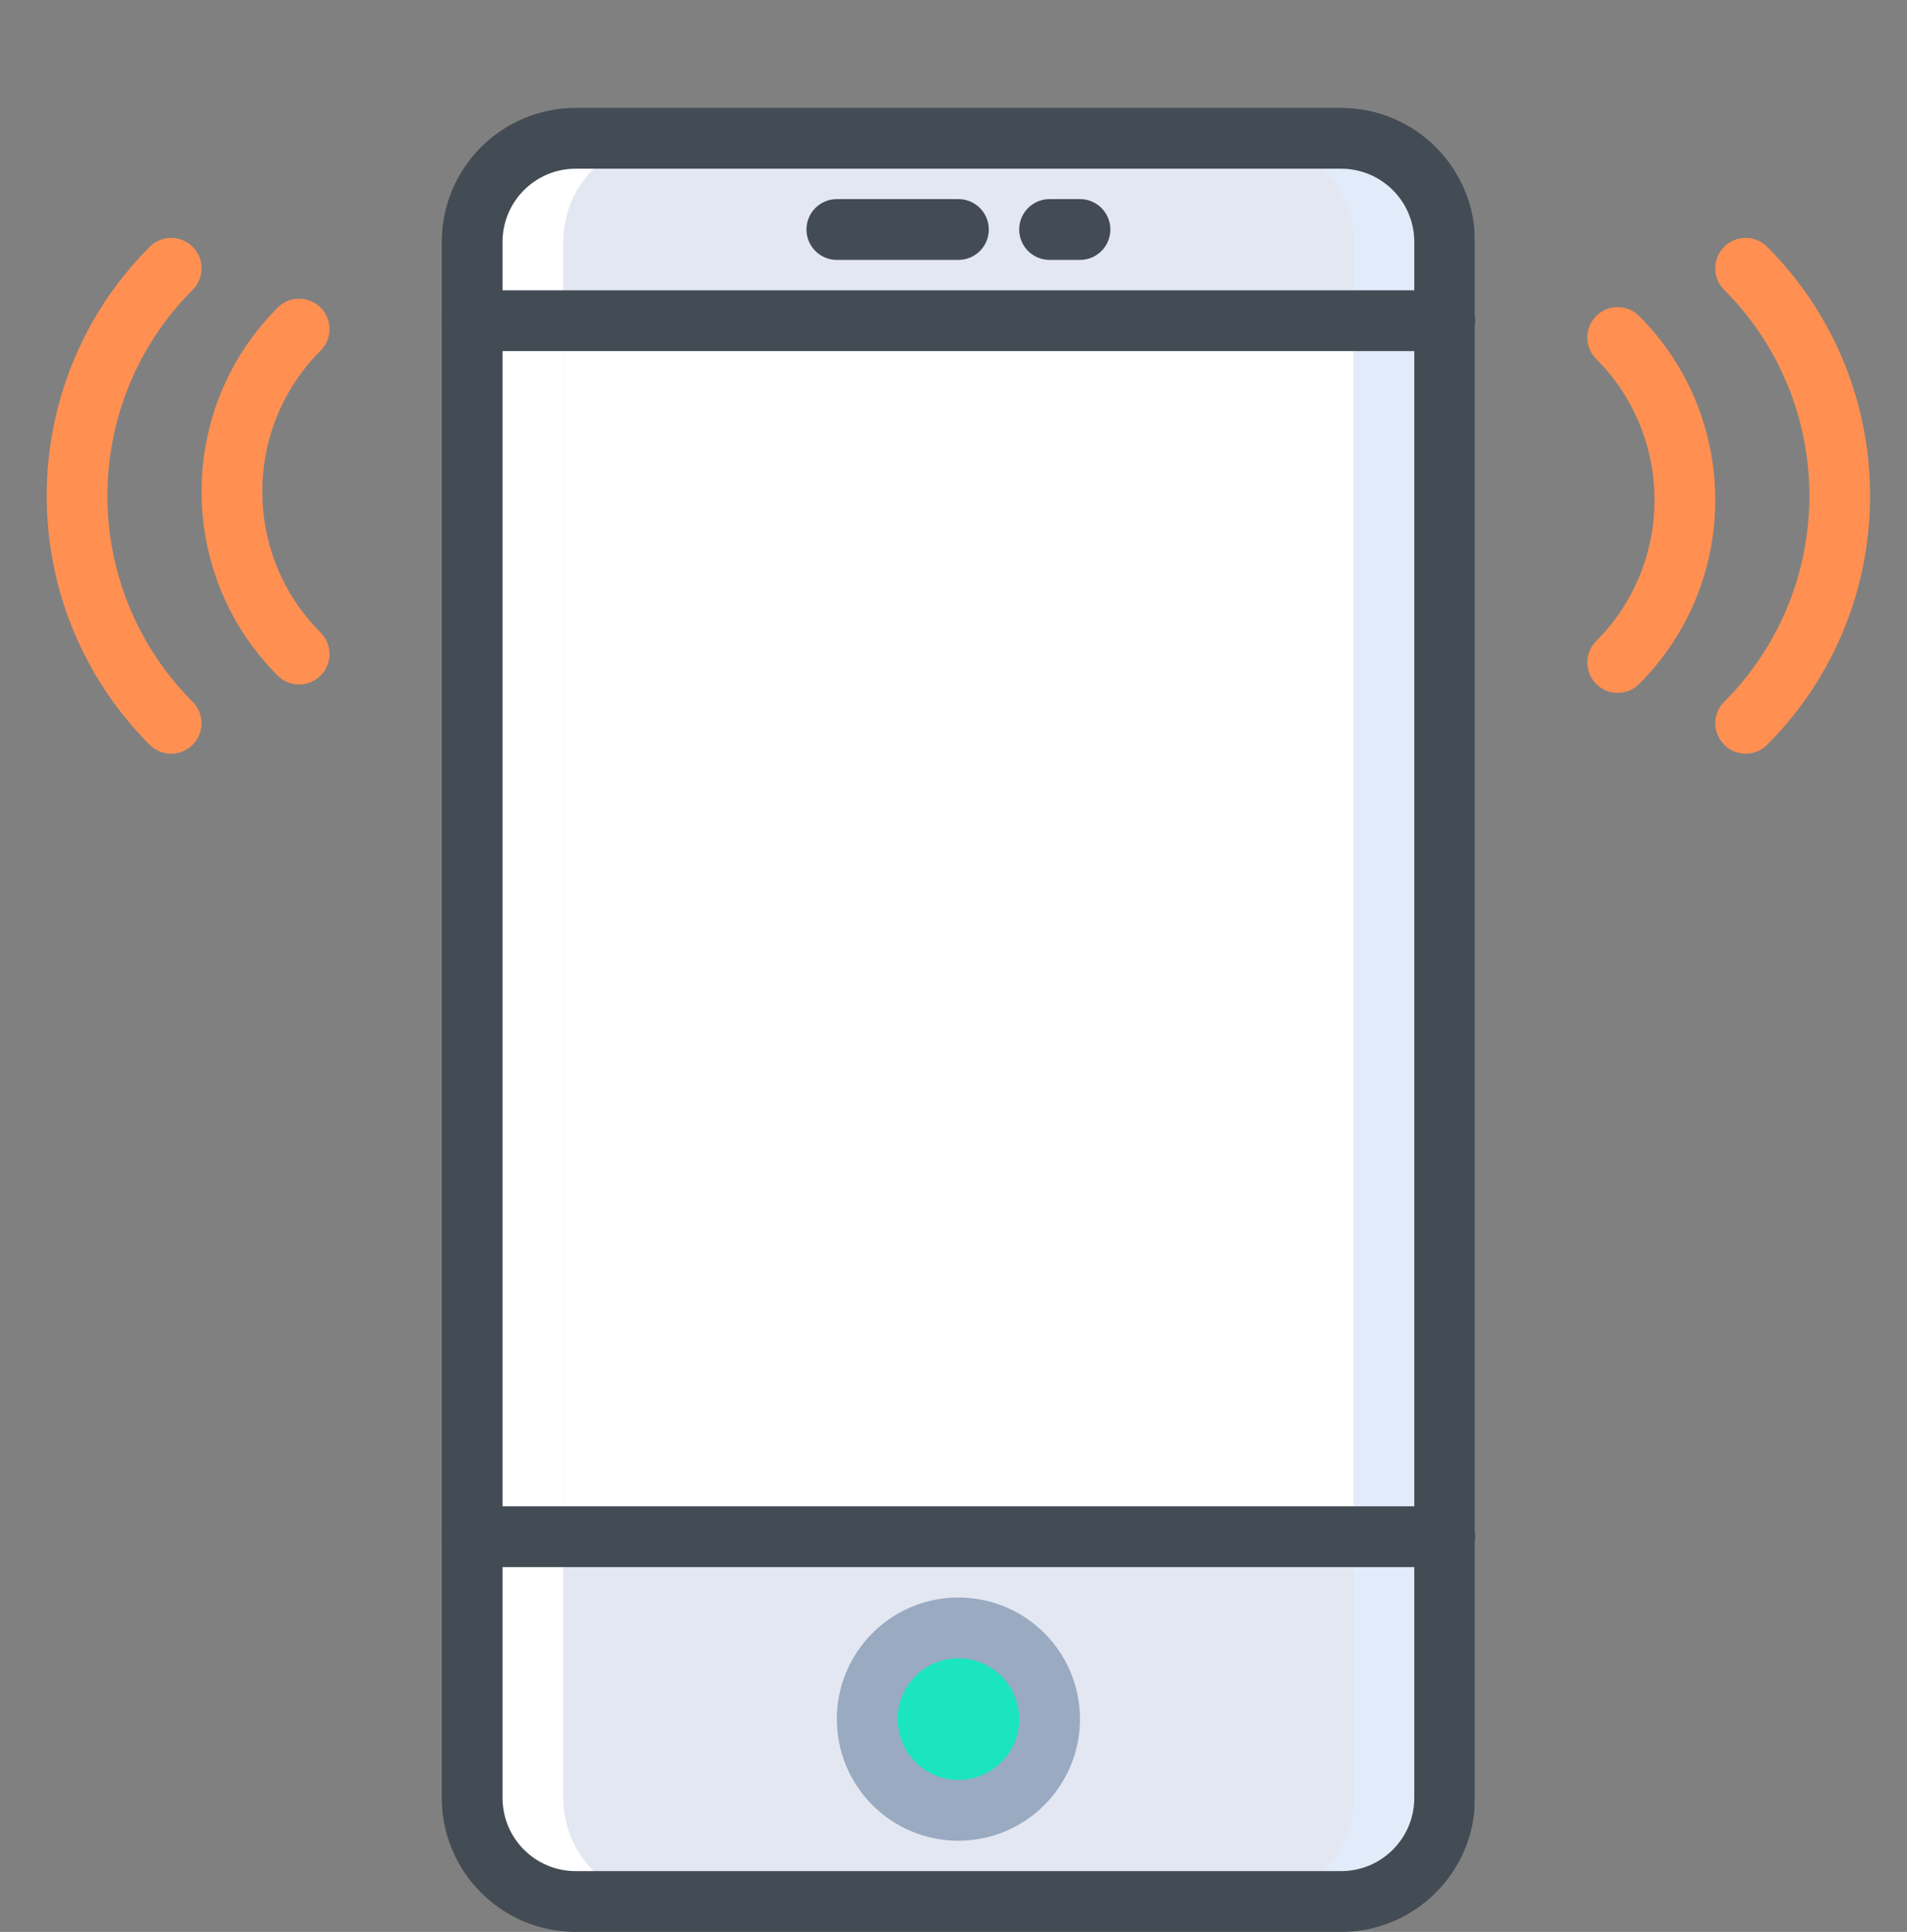 <?xml version="1.0" encoding="utf-8"?>
<!-- Generator: Adobe Illustrator 23.0.1, SVG Export Plug-In . SVG Version: 6.00 Build 0)  -->
<svg version="1.1" id="Capa_1" xmlns="http://www.w3.org/2000/svg" xmlns:xlink="http://www.w3.org/1999/xlink" x="0px" y="0px"
	 viewBox="0 0 374.61 379.39" style="enable-background:new 0 0 374.61 379.39;" xml:space="preserve">
<rect x="0" y="0" width="374.61" height="379.39" fill="#808080" stroke="none"/>
<style type="text/css">
	.st0{fill:#E2EBF9;}
	.st1{fill:#FFFFFF;}
	.st2{fill:#E3E7F2;}
	.st3{fill:#1AE5BE;}
	.st4{fill:#434C54;}
	.st5{fill:#99AAC1;}
	.st6{fill:#FF9052;}
</style>
<g>
	<path class="st0" d="M200.21,27.16h69.22c11.23,0,20.33,9.1,20.33,20.33v305.6c0,11.23-9.1,20.33-20.33,20.33h-69.22
		c-11.23,0-20.33-9.1-20.33-20.33V47.49C179.88,36.26,188.98,27.16,200.21,27.16z"/>
	<path class="st1" d="M113.08,27.16h69.22c11.23,0,20.33,9.1,20.33,20.33v305.6c0,11.23-9.1,20.33-20.33,20.33h-69.22
		c-11.23,0-20.33-9.1-20.33-20.33V47.49C92.75,36.26,101.85,27.16,113.08,27.16z"/>
	<path class="st2" d="M130.99,27.16h114.56c11.23,0,20.33,9.1,20.33,20.33v305.6c0,11.23-9.1,20.33-20.33,20.33H130.99
		c-11.23,0-20.33-9.1-20.33-20.33V47.49C110.66,36.26,119.76,27.16,130.99,27.16z"/>
	<rect x="110.66" y="62.98" class="st1" width="155.22" height="238.8"/>
	<circle class="st3" cx="188.27" cy="337.6" r="17.91"/>
	<g>
		<path class="st4" d="M263.46,379.39H113.08c-14.52-0.02-26.28-11.78-26.3-26.3V47.49c0.02-14.52,11.78-26.28,26.3-26.3h150.38
			c14.52,0.02,26.28,11.78,26.3,26.3v305.6C289.74,367.61,277.98,379.37,263.46,379.39L263.46,379.39z M113.08,33.13
			c-7.93,0.01-14.35,6.43-14.36,14.36v305.6c0.01,7.93,6.43,14.35,14.36,14.36h150.38c7.93-0.01,14.35-6.43,14.36-14.36V47.49
			c-0.01-7.93-6.43-14.35-14.36-14.36H113.08z"/>
		<path class="st5" d="M188.27,361.48c-13.19,0-23.88-10.69-23.88-23.88s10.69-23.88,23.88-23.88s23.88,10.69,23.88,23.88
			C212.14,350.78,201.45,361.47,188.27,361.48L188.27,361.48z M188.27,325.66c-6.59,0-11.94,5.35-11.94,11.94
			c0,6.59,5.35,11.94,11.94,11.94c6.59,0,11.94-5.35,11.94-11.94C200.2,331.01,194.86,325.67,188.27,325.66L188.27,325.66z"/>
		<path class="st4" d="M283.79,307.75H92.75c-3.3,0-5.97-2.67-5.97-5.97s2.67-5.97,5.97-5.97h191.04c3.3,0,5.97,2.67,5.97,5.97
			S287.09,307.75,283.79,307.75z"/>
		<path class="st4" d="M283.79,68.95H92.75c-3.3,0-5.97-2.67-5.97-5.97c0-3.3,2.67-5.97,5.97-5.97h191.04c3.3,0,5.97,2.67,5.97,5.97
			C289.76,66.28,287.09,68.95,283.79,68.95z"/>
		<path class="st4" d="M188.27,51.04h-23.88c-3.3,0-5.97-2.67-5.97-5.97s2.67-5.97,5.97-5.97h23.88c3.3,0,5.97,2.67,5.97,5.97
			S191.57,51.04,188.27,51.04z"/>
		<path class="st4" d="M212.15,51.04h-5.97c-3.3,0-5.97-2.67-5.97-5.97s2.67-5.97,5.97-5.97h5.97c3.3,0,5.97,2.67,5.97,5.97
			S215.45,51.04,212.15,51.04z"/>
		<path class="st6" d="M342.92,148.01c-2.41,0-4.59-1.46-5.51-3.69c-0.92-2.23-0.41-4.8,1.29-6.5c22.31-22.36,22.31-58.55,0-80.9
			c-1.51-1.51-2.1-3.71-1.55-5.77c0.55-2.06,2.16-3.67,4.22-4.22s4.26,0.04,5.77,1.54c26.96,27.02,26.96,70.77,0,97.79
			C346.03,147.38,344.51,148.01,342.92,148.01L342.92,148.01z"/>
		<path class="st6" d="M317.78,136.07c-2.41,0-4.59-1.46-5.51-3.69c-0.92-2.23-0.41-4.8,1.29-6.5c15.27-15.3,15.27-40.08,0-55.38
			c-2.33-2.33-2.33-6.11,0-8.44s6.11-2.33,8.44,0c19.93,19.96,19.93,52.3,0,72.26C320.89,135.44,319.37,136.07,317.78,136.07
			L317.78,136.07z"/>
		<path class="st6" d="M33.62,148.01c-1.58,0-3.1-0.63-4.22-1.75c-26.96-27.02-26.96-70.77,0-97.79c1.51-1.51,3.71-2.1,5.77-1.54
			c2.06,0.55,3.67,2.16,4.22,4.22c0.55,2.06-0.04,4.26-1.55,5.77c-22.31,22.36-22.31,58.55,0,80.9c1.71,1.71,2.22,4.27,1.29,6.5
			C38.21,146.55,36.03,148.01,33.62,148.01L33.62,148.01z"/>
		<path class="st6" d="M58.76,134.42c-1.58,0-3.1-0.63-4.22-1.75c-19.93-19.96-19.93-52.3,0-72.26c2.33-2.33,6.11-2.33,8.44,0
			c2.33,2.33,2.33,6.11,0,8.44c-15.27,15.3-15.27,40.08,0,55.38c1.71,1.71,2.22,4.27,1.29,6.5
			C63.35,132.97,61.17,134.42,58.76,134.42L58.76,134.42z"/>
	</g>
</g>
</svg>
